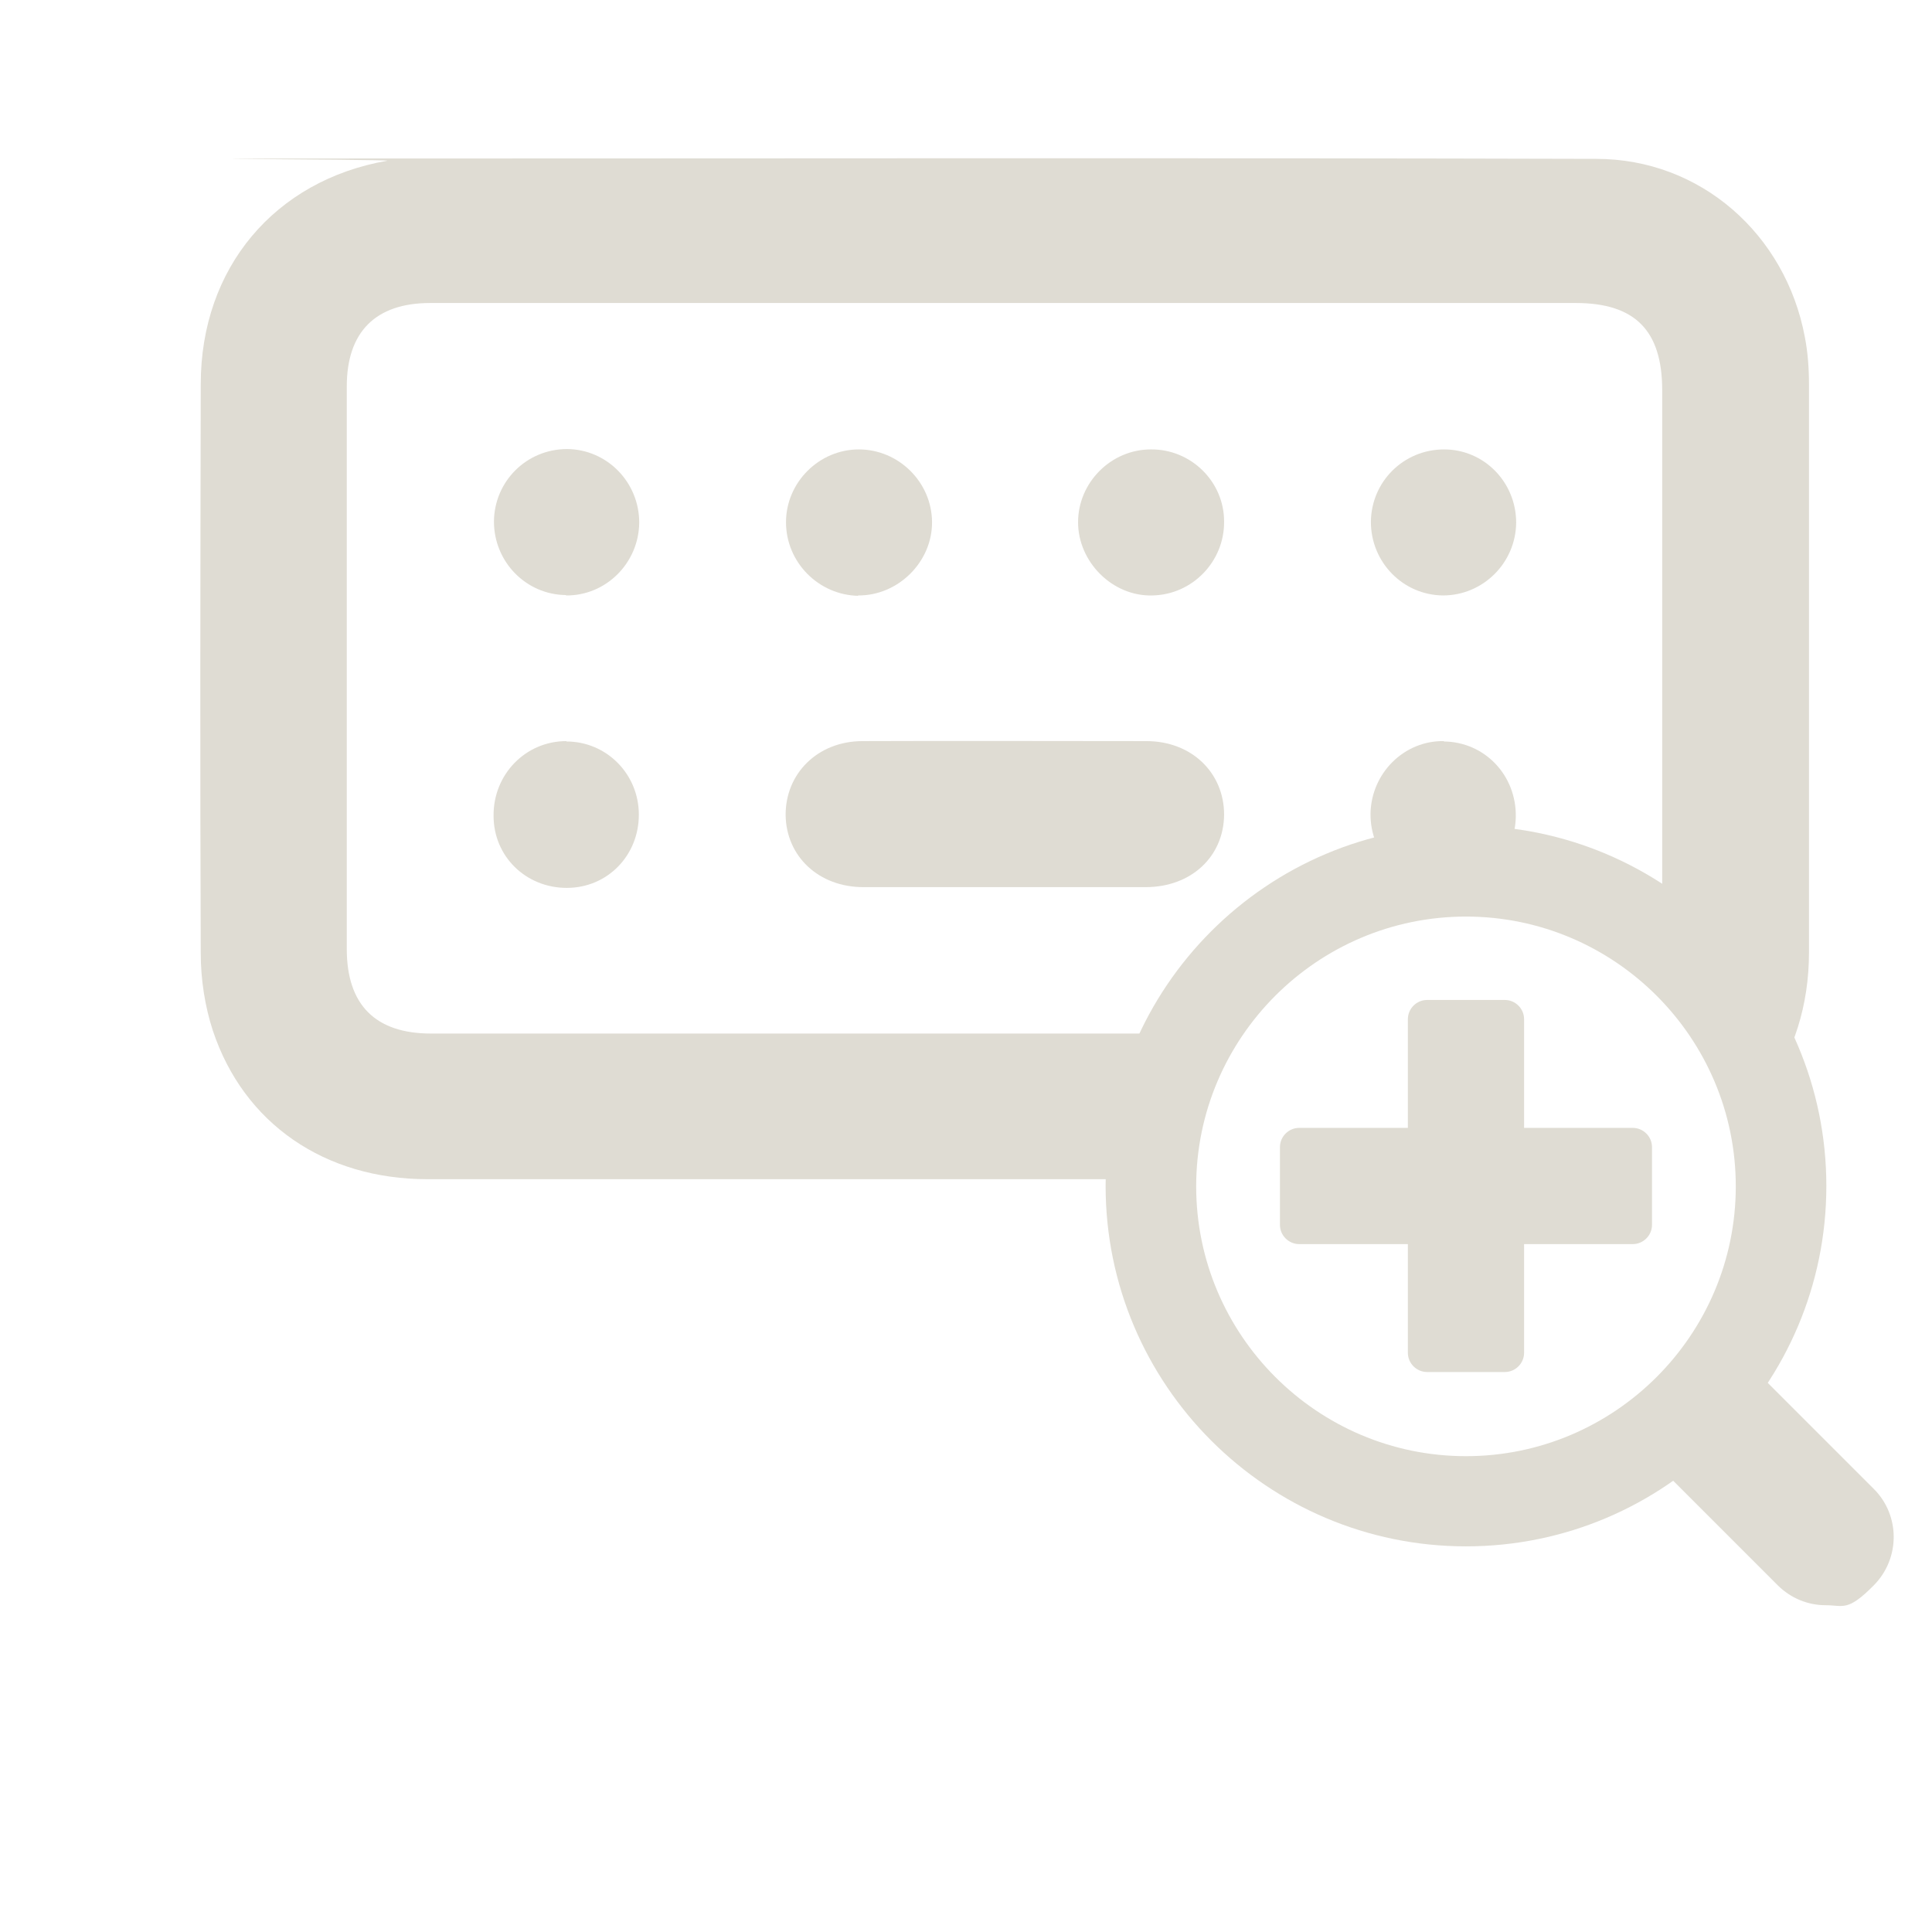 <?xml version="1.0" encoding="utf-8"?>
<!-- Generator: Adobe Illustrator 29.0.0, SVG Export Plug-In . SVG Version: 9.03 Build 54978)  -->
<svg version="1.0"
	 id="svg2" xmlns:svg="http://www.w3.org/2000/svg" xmlns:sodipodi="http://sodipodi.sourceforge.net/DTD/sodipodi-0.dtd" xmlns:cc="http://creativecommons.org/ns#" xmlns:rdf="http://www.w3.org/1999/02/22-rdf-syntax-ns#" xmlns:dc="http://purl.org/dc/elements/1.1/" xmlns:inkscape="http://www.inkscape.org/namespaces/inkscape"
	 xmlns="http://www.w3.org/2000/svg" xmlns:xlink="http://www.w3.org/1999/xlink" x="0px" y="0px" viewBox="0 0 512 512"
	 style="enable-background:new 0 0 512 512;" xml:space="preserve">
<style type="text/css">
	.st0{fill:#DFDCD3;}
	.st1{fill:none;}
</style>
<sodipodi:namedview  bordercolor="#666666" borderopacity="1" gridtolerance="10" guidetolerance="10" id="namedview4" inkscape:current-layer="svg2" inkscape:cx="245.04229" inkscape:cy="284.41847" inkscape:document-units="px" inkscape:pageopacity="0" inkscape:pageshadow="2" inkscape:window-height="1025" inkscape:window-maximized="1" inkscape:window-width="1920" inkscape:window-x="0" inkscape:window-y="29" inkscape:zoom="2.6074563" objecttolerance="10" pagecolor="#ffffff" showgrid="false">
	</sodipodi:namedview>
<path class="st0" d="M303.9,196.4c-25.1,0-50.2-0.1-75.3,0c-11.9,0-20.5,8.6-20.4,19.7c0.2,10.9,8.8,19,20.6,19h74.8
	c12.1,0,20.7-8.1,20.8-19.2c0-11.1-8.6-19.5-20.6-19.5H303.9z"/>
<path class="st0" d="M150.1,196.4c-10.8,0-19.4,8.8-19.3,19.8c0,10.8,8.6,19.1,19.4,19.1s19.1-8.6,19.1-19.4s-8.6-19.4-19.2-19.4
	l0,0V196.4z"/>
<path class="st0" d="M382.7,196.4c-10.6-0.2-19.3,8.5-19.5,19.2c-0.1,10.8,8.2,19.5,18.8,19.7c10.8,0.2,19.5-8.1,19.7-18.8
	c0.2-11-8.2-19.9-19.1-20L382.7,196.4L382.7,196.4z"/>
<path class="st0" d="M227.4,157.8c10.6,0.1,19.7-8.9,19.6-19.5c-0.1-10.6-8.9-19.2-19.4-19.2s-19.3,8.7-19.3,19.3
	s8.6,19.3,19.2,19.5h-0.1V157.8z"/>
<path class="st0" d="M305.4,157.8c10.6-0.2,19.1-9,19-19.6c0-10.6-8.8-19.2-19.4-19.1c-10.6,0-19.3,8.8-19.3,19.3
	S294.8,158.1,305.4,157.8L305.4,157.8L305.4,157.8z"/>
<path class="st0" d="M150,157.8c10.6,0.1,19.3-8.6,19.4-19.3c0-10.7-8.5-19.4-19.1-19.5c-10.7,0-19.3,8.5-19.4,19.2
	c0,10.7,8.5,19.4,19.1,19.5l0,0V157.8z"/>
<path class="st0" d="M382.7,119.1c-10.7,0-19.3,8.5-19.4,19.2c0,10.7,8.5,19.4,19.1,19.5c10.6,0,19.3-8.6,19.4-19.3
	C401.8,127.8,393.3,119.1,382.7,119.1L382.7,119.1L382.7,119.1z"/>
<path class="st0" d="M388.5,409.8c-52.6,0-95.5-42.8-95.5-95.5s42.8-95.5,95.5-95.5s95.5,42.8,95.5,95.5S441.2,409.8,388.5,409.8z
	 M388.5,242.9c-39.4,0-71.5,32.1-71.5,71.5s32.1,71.5,71.5,71.5s71.5-32.1,71.5-71.5S427.9,242.9,388.5,242.9z"/>
<path class="st0" d="M344.3,298.9h88.4c2.8,0,5.1,2.3,5.1,5.1v20.6c0,2.8-2.3,5.1-5.1,5.1h-88.4c-2.8,0-5.1-2.3-5.1-5.1V304
	C339.2,301.2,341.5,298.9,344.3,298.9z"/>
<path class="st0" d="M378.2,265h20.6c2.8,0,5.1,2.3,5.1,5.1v88.4c0,2.8-2.3,5.1-5.1,5.1h-20.6c-2.8,0-5.1-2.3-5.1-5.1v-88.4
	C373.1,267.3,375.4,265,378.2,265z"/>
<g>
	<line class="st1" x1="483.8" y1="407.4" x2="454.4" y2="378"/>
	<path class="st0" d="M483.8,425.4c-4.6,0-9.2-1.8-12.7-5.3l-29.4-29.4c-7-7-7-18.4,0-25.5s18.4-7,25.5,0l29.4,29.4
		c7,7,7,18.4,0,25.5S488.5,425.4,483.8,425.4L483.8,425.4z"/>
</g>
<path class="st0" d="M479.4,101.9c0-4.2-0.3-8.5-1.1-12.6c-5.1-27.2-27.6-47.2-55.3-47.2C318.5,41.8,213.9,42,109.4,42
	s-4.5,0.2-6.8,0.6C72.8,47.8,53.2,71,53.2,101.8c-0.1,50.3-0.2,100.6,0,150.9c0,6.8,1.1,14,3.2,20.4c8.2,24.7,29.7,39.4,56.9,39.4
	H305c0.3-14,4-27.1,10.4-38.6H114.2c-14.7,0-22.3-7.6-22.3-22.4V102.4c0-14.4,7.6-22.1,22.1-22.1h303.6c15.7,0,22.9,7.3,22.9,23.1
	V249c12.8,10.2,22.5,24,27.6,39.9c7.2-9.9,11.3-22.4,11.3-36.5V101.9L479.4,101.9L479.4,101.9z"/>
</svg>
